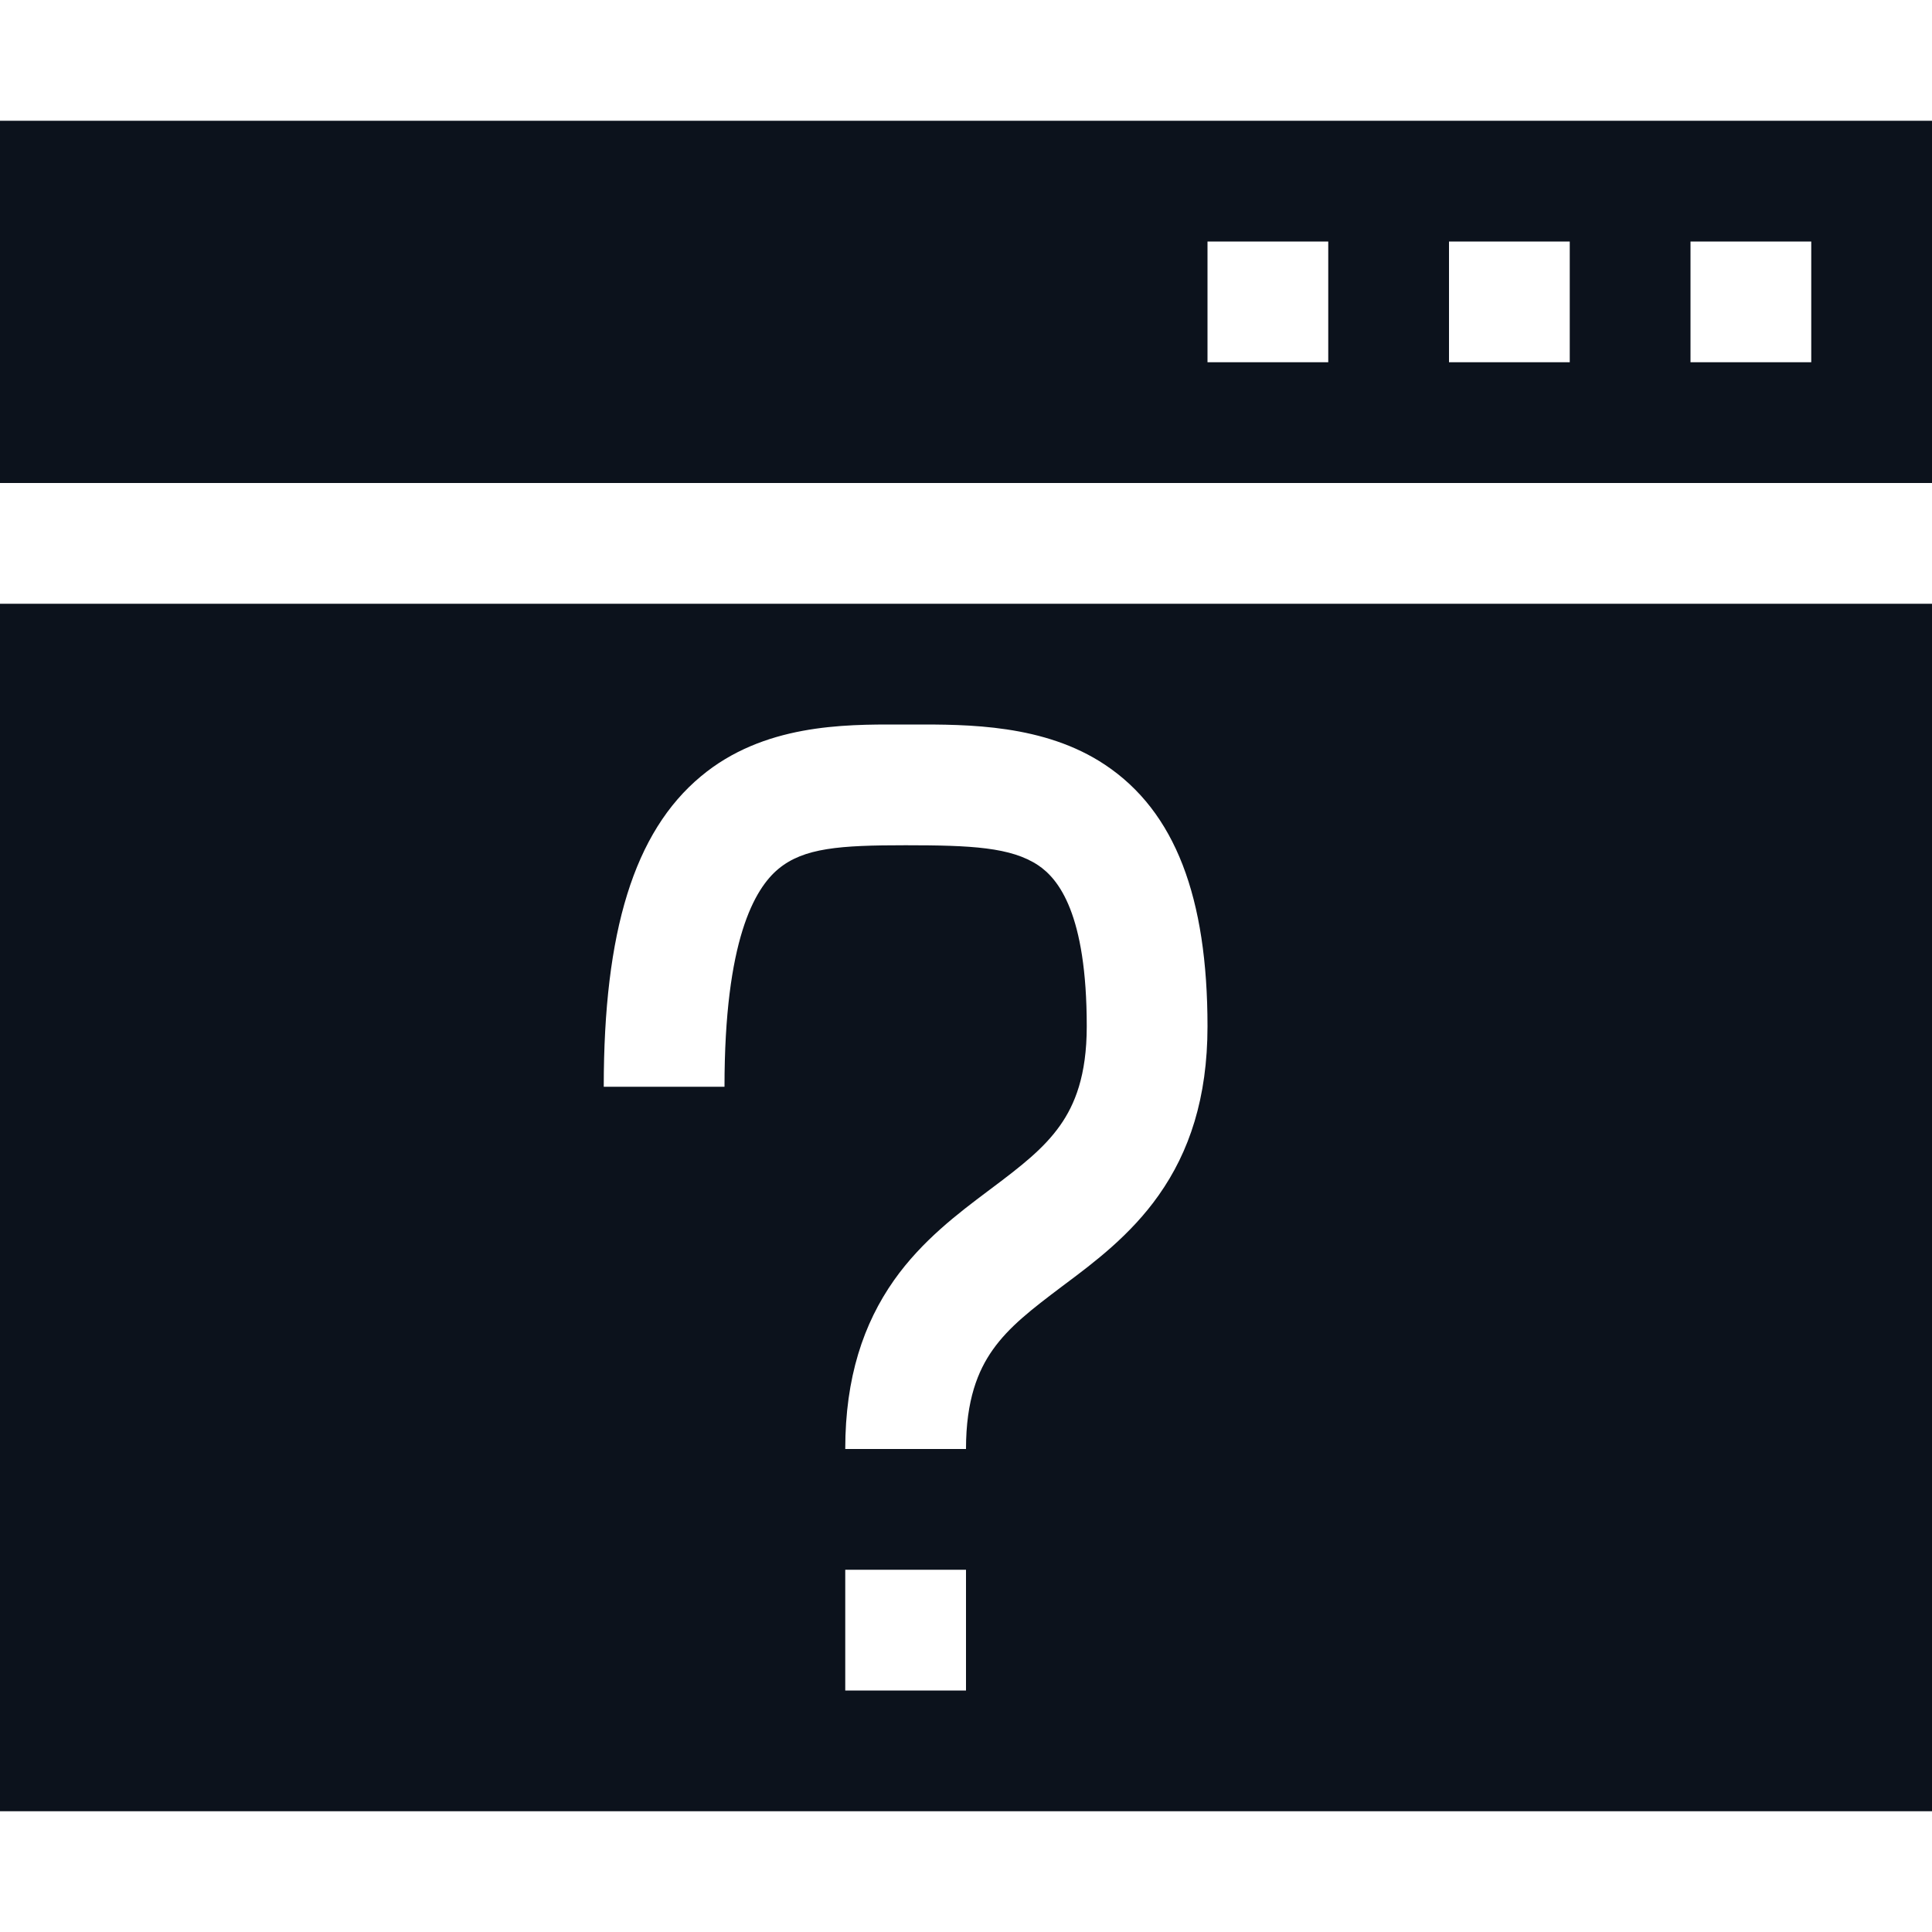 <svg width="16" height="16" viewBox="0 0 16 16" fill="none" xmlns="http://www.w3.org/2000/svg">
<path fill-rule="evenodd" clip-rule="evenodd" d="M16 1H0V4H16V1ZM16 5H0V15H16V5ZM6 9C6 7.784 6.25 7.36 6.445 7.197C6.656 7.021 6.956 7 7.5 7C8.043 7 8.373 7.016 8.598 7.166C8.766 7.279 9 7.566 9 8.5C9 8.908 8.901 9.148 8.779 9.321C8.644 9.512 8.459 9.656 8.2 9.85L8.18 9.865C7.942 10.044 7.637 10.272 7.404 10.602C7.151 10.961 7 11.408 7 12H8C8 11.593 8.099 11.352 8.221 11.179C8.356 10.988 8.541 10.845 8.8 10.65L8.82 10.635C9.058 10.457 9.363 10.229 9.596 9.898C9.849 9.54 10 9.093 10 8.5C10 7.434 9.734 6.722 9.152 6.334C8.649 5.998 8.013 5.999 7.558 6L7.5 6L7.443 6C6.987 5.999 6.321 5.998 5.805 6.429C5.25 6.891 5 7.716 5 9H6ZM8 14V13H7V14H8ZM15 2H14V3H15V2ZM12 2H13V3H12V2ZM11 2H10V3H11V2Z" fill="#0C121C"/>
</svg>
